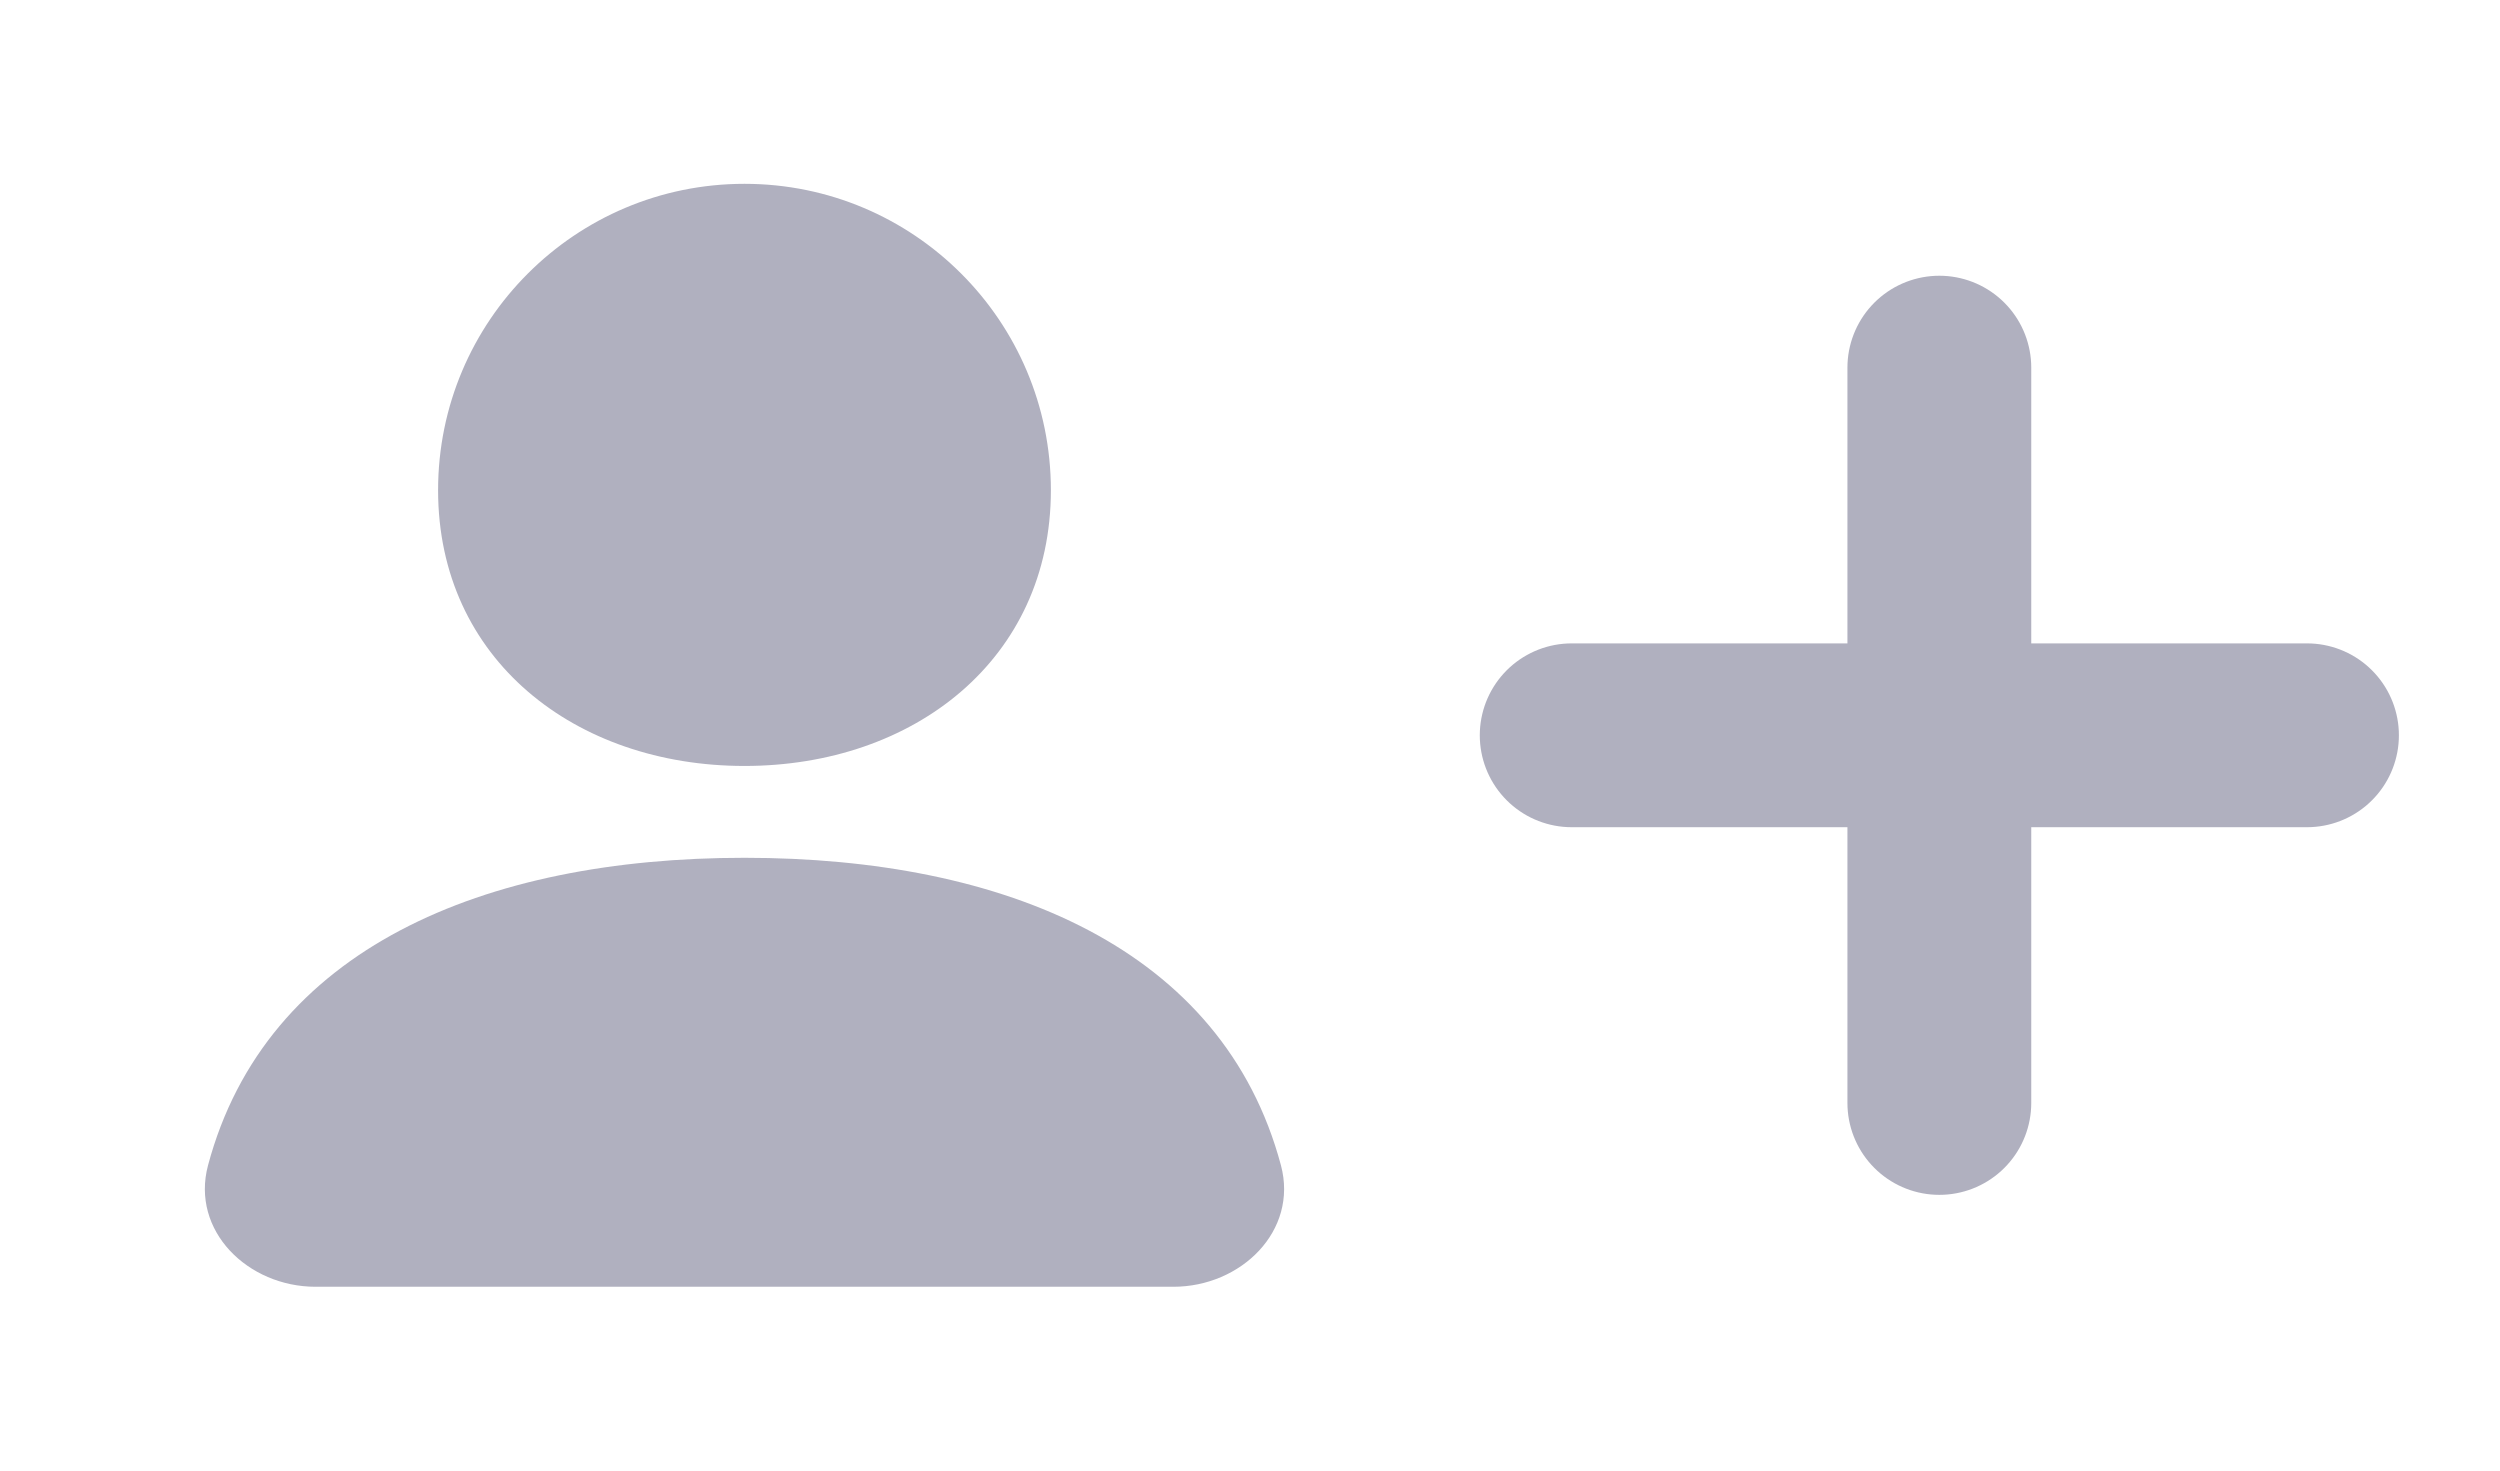 <svg width="34" height="20" viewBox="0 0 34 20" fill="none" xmlns="http://www.w3.org/2000/svg">
<path d="M10.125 11.666C6.584 11.666 3.616 12.902 2.829 15.849C2.592 16.739 3.371 17.5 4.292 17.5H15.958C16.879 17.5 17.658 16.739 17.421 15.849C16.634 12.902 13.666 11.666 10.125 11.666Z" fill="#B0B0BF"/>
<path d="M14.292 6.667C14.292 8.968 12.426 10.417 10.125 10.417C7.824 10.417 5.958 8.968 5.958 6.667C5.958 4.365 7.824 2.5 10.125 2.5C12.426 2.5 14.292 4.365 14.292 6.667Z" fill="#B0B0BF"/>
<path d="M26.375 5L26.375 15" stroke="#B0B0BF" stroke-width="2.5" stroke-linecap="round" stroke-linejoin="round"/>
<path d="M31.375 10L21.375 10" stroke="#B0B0BF" stroke-width="2.5" stroke-linecap="round" stroke-linejoin="round"/>
</svg>
